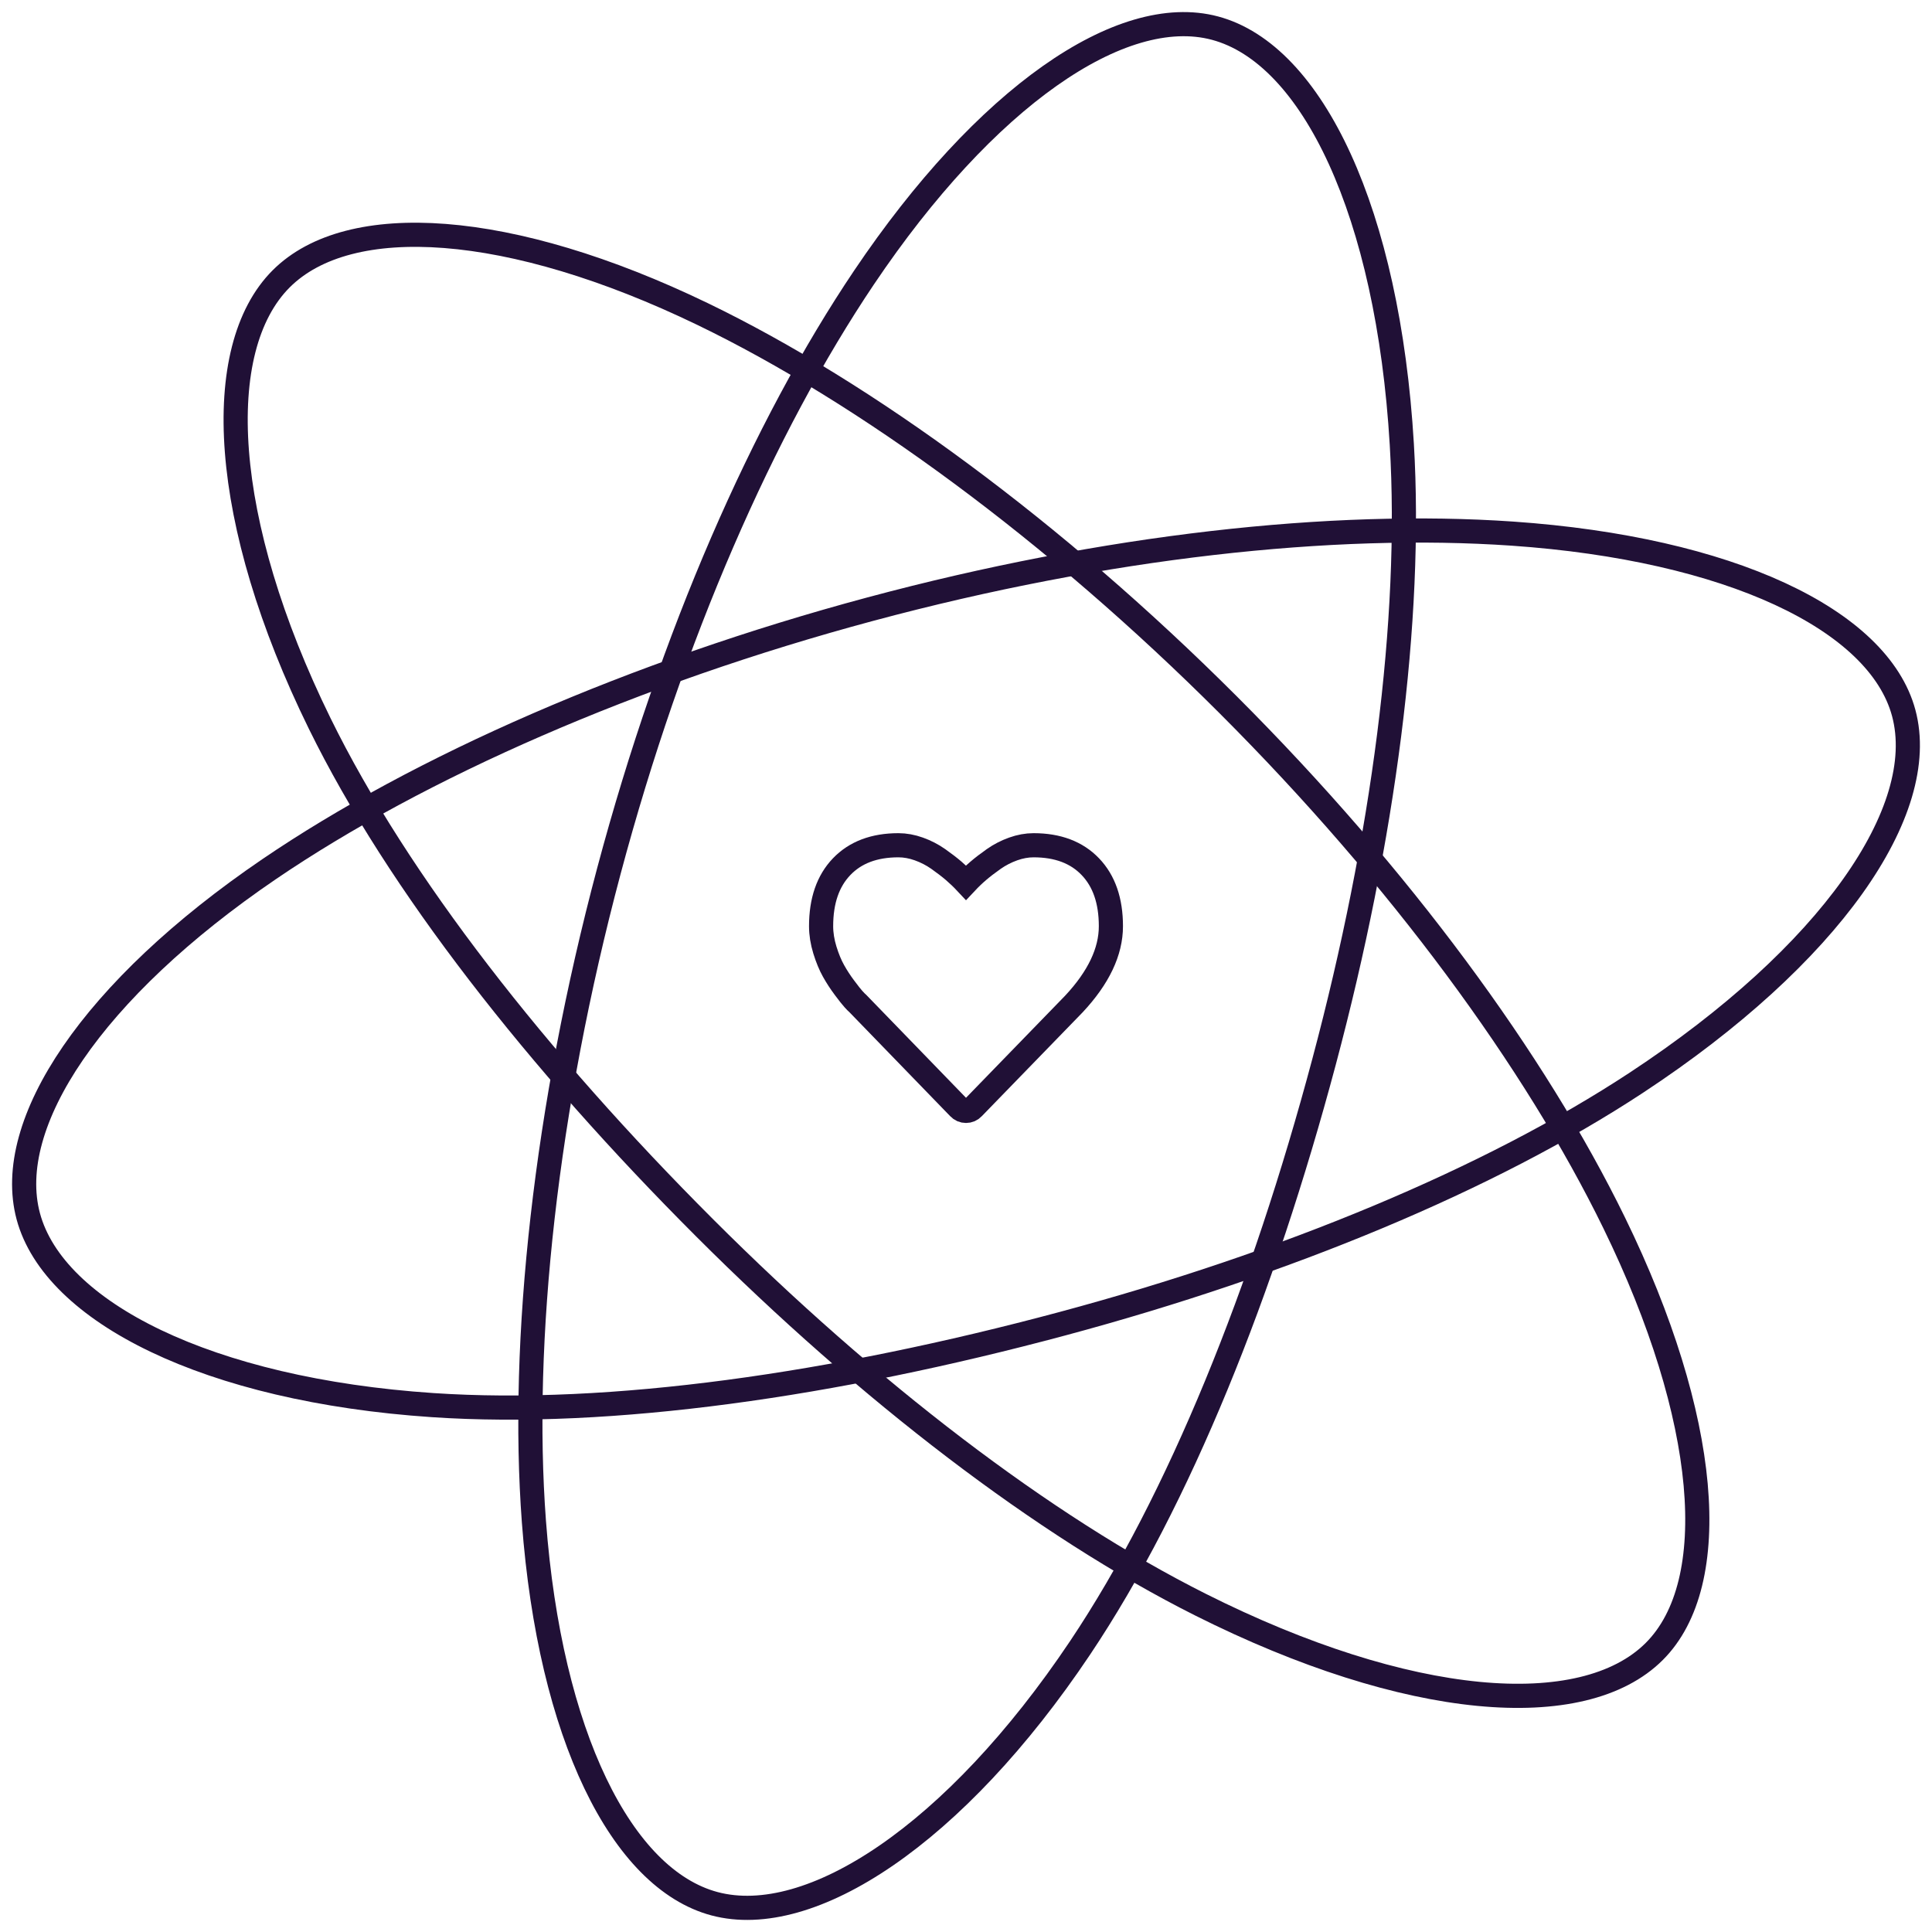 <svg width="80" height="80" viewBox="0 0 80 80" fill="none" xmlns="http://www.w3.org/2000/svg">
<path d="M50.856 29.184C57.977 36.302 63.57 43.937 66.841 50.639C70.782 58.715 71.341 65.544 68.501 68.382C65.541 71.34 58.294 70.756 49.703 66.442C43.207 63.181 35.943 57.606 29.183 50.849C22.253 43.921 16.482 36.569 13.235 29.952C9.126 21.579 8.741 14.447 11.644 11.545C14.46 8.729 21.1 9.145 29.091 13.003C35.843 16.263 43.665 21.996 50.856 29.184Z" stroke="#201036" stroke-miterlimit="10"/>
<path d="M36.046 25.221C45.772 22.61 55.182 21.581 62.624 22.096C71.591 22.718 77.788 25.646 78.829 29.523C79.914 33.563 75.787 39.548 67.757 44.833C61.686 48.828 53.226 52.334 43.993 54.812C34.527 57.353 25.273 58.677 17.917 58.183C8.609 57.558 2.236 54.328 1.171 50.365C0.139 46.519 3.816 40.977 11.151 35.985C17.349 31.767 26.225 27.856 36.046 25.221Z" stroke="#201036" stroke-miterlimit="10"/>
<path d="M25.212 36.069C27.807 26.341 31.614 17.677 35.778 11.49C40.795 4.034 46.427 0.13 50.307 1.164C54.351 2.242 57.476 8.805 58.046 18.399C58.477 25.653 57.29 34.73 54.827 43.964C52.301 53.431 48.828 62.107 44.726 68.231C39.535 75.981 33.554 79.887 29.587 78.83C25.738 77.804 22.772 71.851 22.108 63.005C21.548 55.53 22.592 45.891 25.212 36.069Z" stroke="#201036" stroke-miterlimit="10"/>
<path d="M40 46C39.884 46 39.786 45.957 39.705 45.871L35.527 41.56C35.482 41.522 35.421 41.46 35.343 41.374C35.264 41.288 35.141 41.132 34.971 40.904C34.801 40.678 34.65 40.445 34.516 40.206C34.382 39.968 34.262 39.679 34.157 39.34C34.053 39.001 34 38.672 34 38.352C34 37.301 34.283 36.48 34.85 35.888C35.417 35.296 36.201 35 37.201 35C37.478 35 37.76 35.051 38.048 35.154C38.336 35.257 38.604 35.395 38.852 35.569C39.099 35.744 39.312 35.907 39.491 36.06C39.669 36.213 39.839 36.375 40 36.547C40.161 36.375 40.33 36.213 40.509 36.06C40.687 35.907 40.9 35.744 41.148 35.569C41.396 35.395 41.664 35.257 41.952 35.154C42.24 35.051 42.522 35 42.799 35C43.799 35 44.583 35.296 45.149 35.888C45.717 36.48 46 37.301 46 38.352C46 39.407 45.489 40.481 44.467 41.574L40.295 45.871C40.214 45.957 40.116 46 40 46Z" stroke="#201036"/>
</svg>
